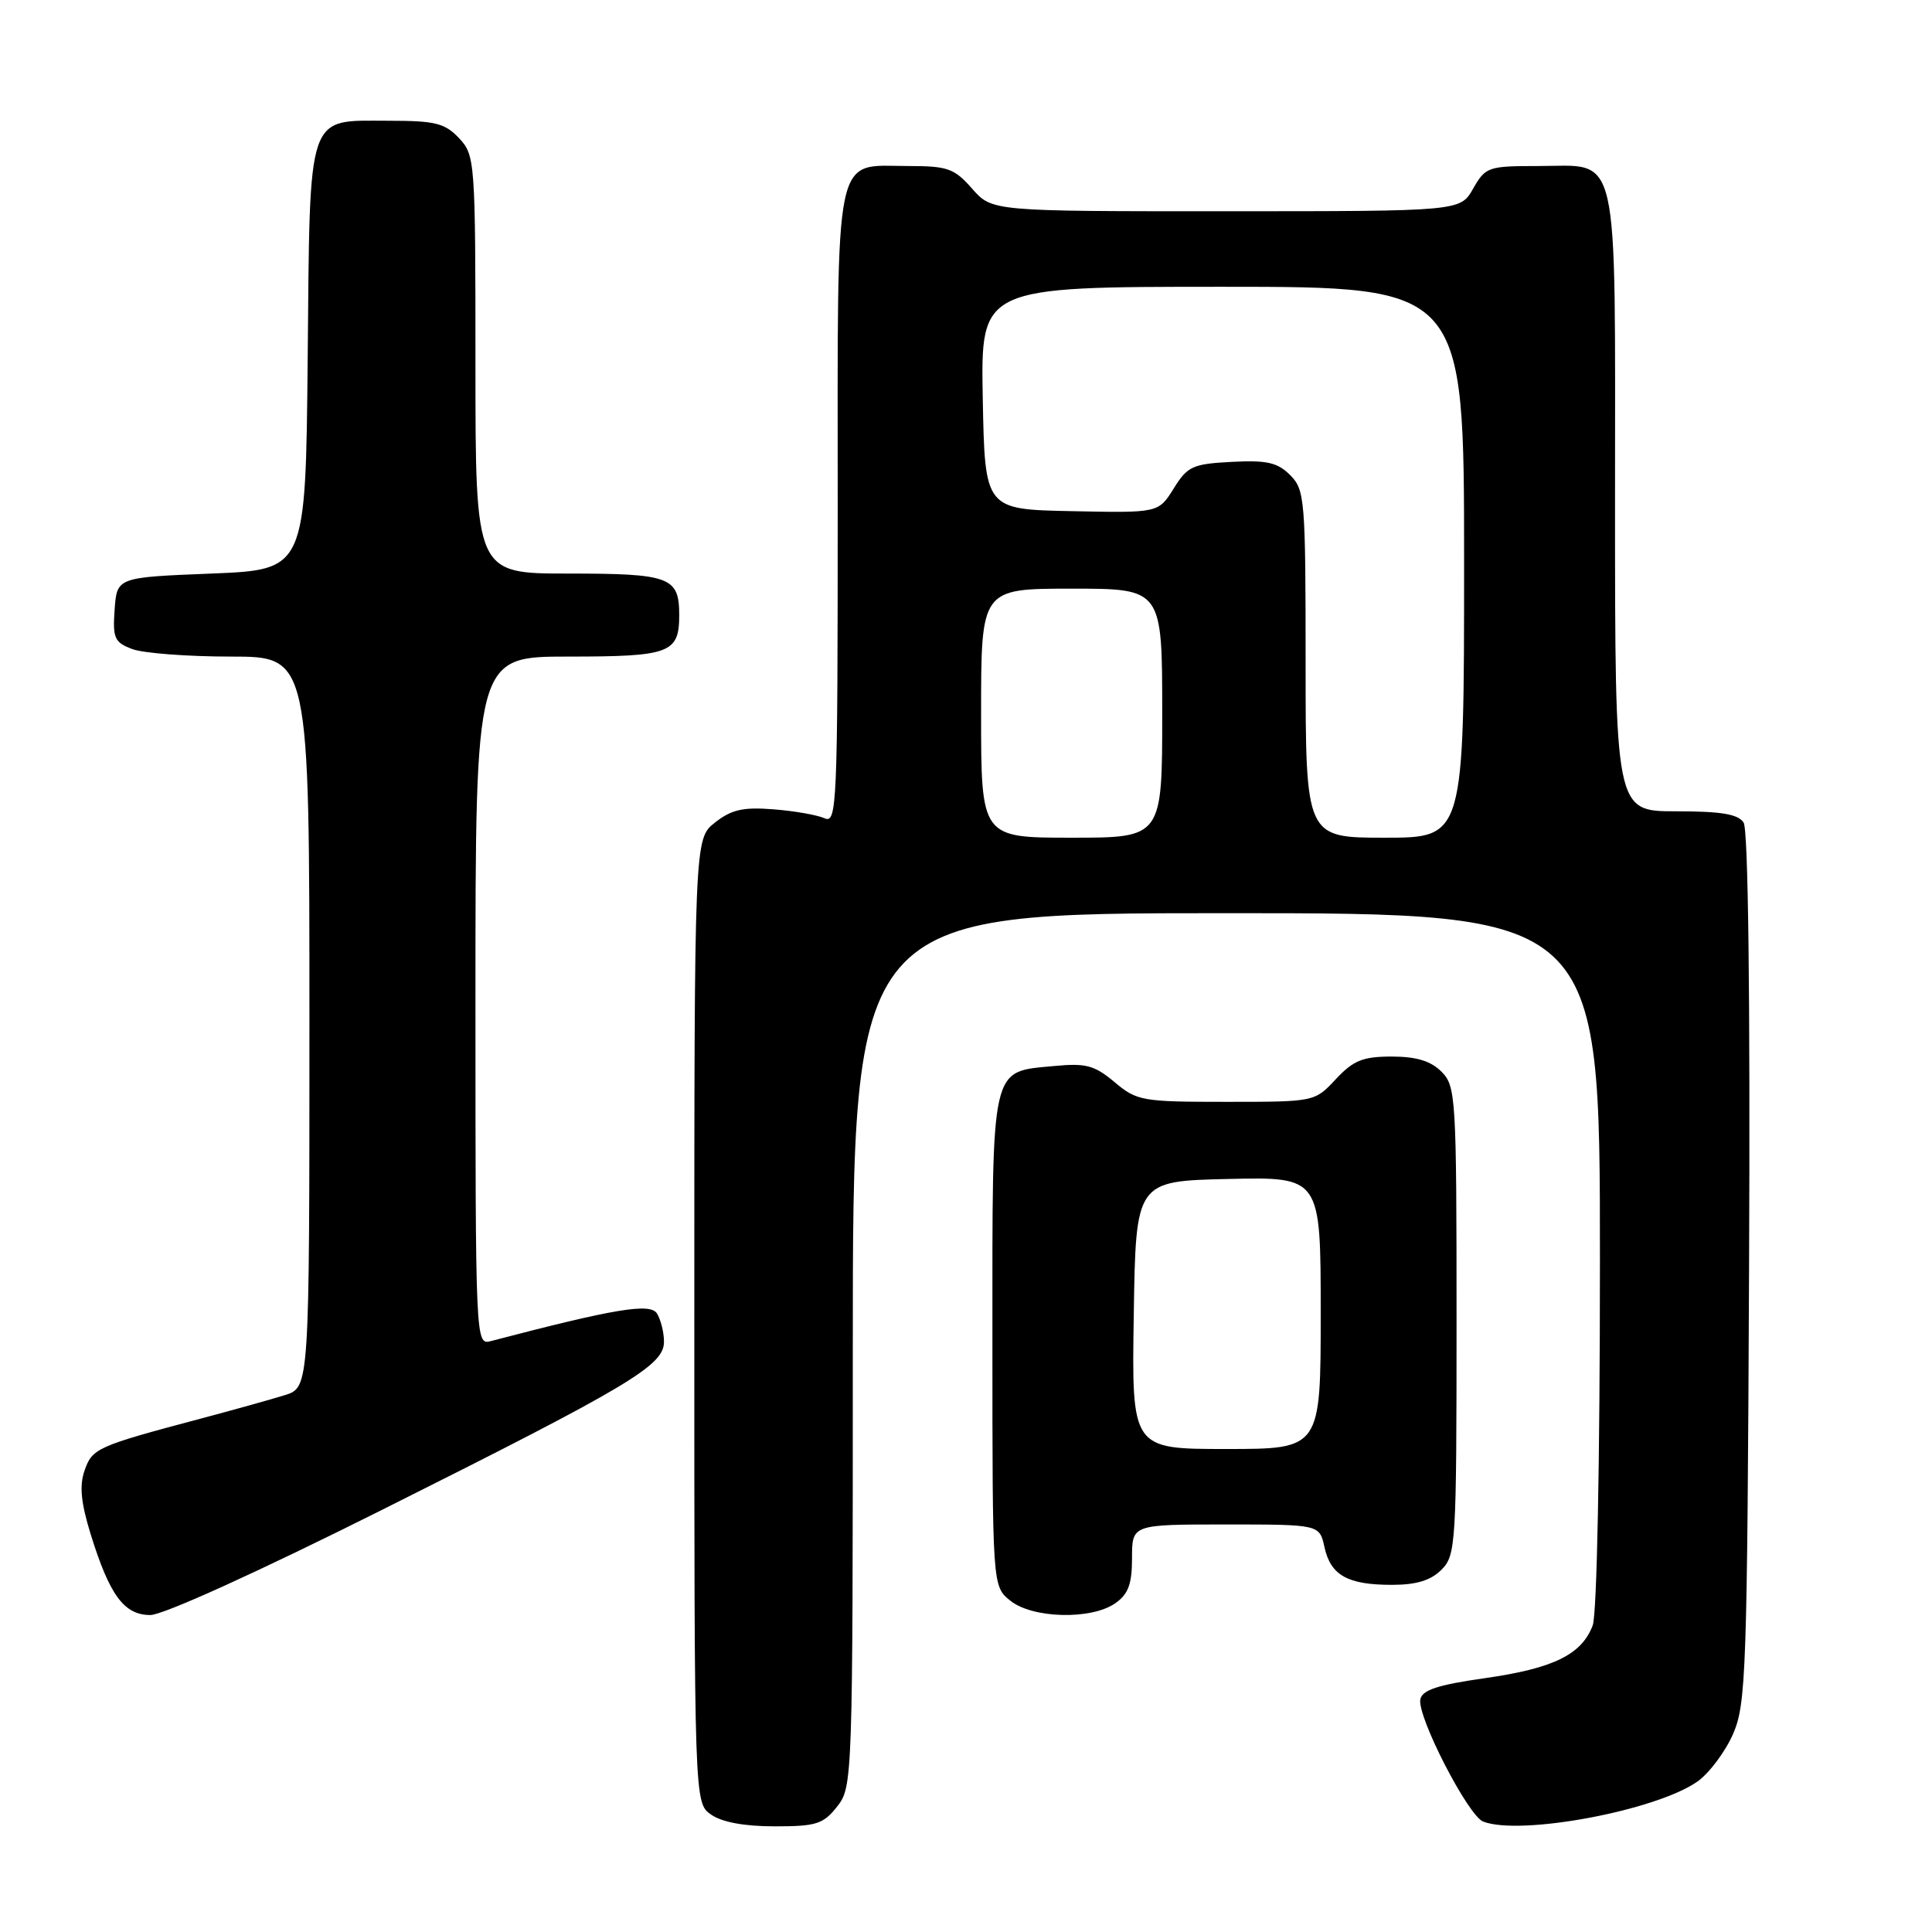 <?xml version="1.0" encoding="UTF-8" standalone="no"?>
<!DOCTYPE svg PUBLIC "-//W3C//DTD SVG 1.1//EN" "http://www.w3.org/Graphics/SVG/1.1/DTD/svg11.dtd" >
<svg xmlns="http://www.w3.org/2000/svg" xmlns:xlink="http://www.w3.org/1999/xlink" version="1.1" viewBox="0 0 256 256">
 <g >
 <path fill="currentColor"
d=" M 110.93 239.37 C 112.97 236.77 113.00 235.89 113.00 178.87 C 113.00 121.00 113.00 121.00 162.50 121.00 C 212.00 121.00 212.00 121.00 212.00 166.93 C 212.00 193.71 211.60 213.92 211.04 215.38 C 209.58 219.24 205.84 221.07 196.80 222.36 C 190.52 223.25 188.44 223.93 188.20 225.18 C 187.77 227.46 194.53 240.60 196.53 241.37 C 201.51 243.28 219.52 239.90 224.95 236.04 C 226.50 234.93 228.61 232.11 229.64 229.76 C 231.37 225.79 231.52 221.58 231.76 168.00 C 231.92 132.09 231.65 109.94 231.04 109.00 C 230.31 107.87 228.08 107.50 222.04 107.50 C 214.00 107.50 214.00 107.50 214.00 66.58 C 214.00 18.76 214.74 22.00 203.80 22.00 C 197.19 22.00 196.84 22.12 195.20 24.99 C 193.50 27.99 193.50 27.99 162.47 27.99 C 131.45 28.00 131.45 28.00 128.81 25.00 C 126.46 22.32 125.57 22.00 120.42 22.00 C 110.36 22.00 111.00 18.90 111.00 67.26 C 111.00 106.85 110.90 109.17 109.25 108.42 C 108.29 107.99 105.24 107.45 102.49 107.24 C 98.48 106.92 96.92 107.27 94.74 108.99 C 92.00 111.15 92.00 111.15 92.00 175.02 C 92.00 238.89 92.00 238.89 94.22 240.44 C 95.65 241.45 98.65 242.00 102.65 242.00 C 108.16 242.00 109.09 241.71 110.93 239.37 Z  M 50.65 200.05 C 83.59 183.56 88.01 180.92 87.98 177.77 C 87.98 176.52 87.55 174.84 87.05 174.04 C 86.15 172.62 81.47 173.40 65.01 177.71 C 63.02 178.23 63.00 177.82 63.00 132.62 C 63.00 87.00 63.00 87.00 75.30 87.00 C 88.79 87.00 90.00 86.55 90.00 81.50 C 90.00 76.45 88.79 76.00 75.30 76.00 C 63.00 76.00 63.00 76.00 63.00 48.31 C 63.00 21.27 62.95 20.58 60.83 18.31 C 58.94 16.31 57.68 16.00 51.48 16.00 C 40.55 16.00 41.08 14.42 40.77 47.56 C 40.50 75.50 40.50 75.50 28.00 76.00 C 15.50 76.50 15.50 76.50 15.19 80.75 C 14.92 84.55 15.16 85.11 17.51 86.00 C 18.95 86.55 24.83 87.00 30.57 87.00 C 41.00 87.00 41.00 87.00 41.00 135.42 C 41.00 183.84 41.00 183.84 37.75 184.86 C 35.96 185.42 30.90 186.83 26.50 188.00 C 12.84 191.63 12.23 191.91 11.21 194.84 C 10.50 196.85 10.72 199.11 12.02 203.31 C 14.53 211.40 16.45 214.00 19.92 214.00 C 21.61 214.00 34.21 208.28 50.65 200.05 Z  M 147.78 212.44 C 149.51 211.23 150.00 209.90 150.00 206.44 C 150.00 202.00 150.00 202.00 162.42 202.00 C 174.84 202.00 174.84 202.00 175.50 205.01 C 176.32 208.74 178.57 210.00 184.43 210.00 C 187.67 210.00 189.58 209.42 191.00 208.00 C 192.91 206.09 193.00 204.67 193.00 175.00 C 193.00 145.33 192.91 143.91 191.00 142.00 C 189.58 140.58 187.67 140.00 184.40 140.00 C 180.58 140.00 179.33 140.51 177.00 143.00 C 174.20 146.00 174.20 146.00 162.49 146.00 C 151.34 146.00 150.64 145.88 147.69 143.39 C 145.03 141.16 143.89 140.85 139.72 141.25 C 131.17 142.07 131.50 140.63 131.50 177.62 C 131.50 210.18 131.50 210.18 133.86 212.09 C 136.80 214.47 144.61 214.66 147.78 212.44 Z  M 130.00 94.50 C 130.00 78.00 130.00 78.00 142.00 78.00 C 154.00 78.00 154.00 78.00 154.00 94.50 C 154.00 111.00 154.00 111.00 142.00 111.00 C 130.00 111.00 130.00 111.00 130.00 94.50 Z  M 173.00 88.00 C 173.00 66.15 172.90 64.90 170.95 62.95 C 169.28 61.28 167.87 60.96 163.22 61.20 C 158.03 61.47 157.35 61.78 155.52 64.73 C 153.50 67.97 153.50 67.97 142.00 67.73 C 130.50 67.50 130.50 67.50 130.22 52.75 C 129.95 38.00 129.95 38.00 161.97 38.00 C 194.00 38.00 194.00 38.00 194.00 74.50 C 194.00 111.00 194.00 111.00 183.50 111.00 C 173.00 111.00 173.00 111.00 173.00 88.00 Z  M 150.23 174.25 C 150.50 156.50 150.50 156.50 162.75 156.22 C 175.00 155.94 175.00 155.94 175.00 173.97 C 175.00 192.00 175.00 192.00 162.48 192.00 C 149.95 192.00 149.95 192.00 150.23 174.25 Z "/>
</g>
</svg>
